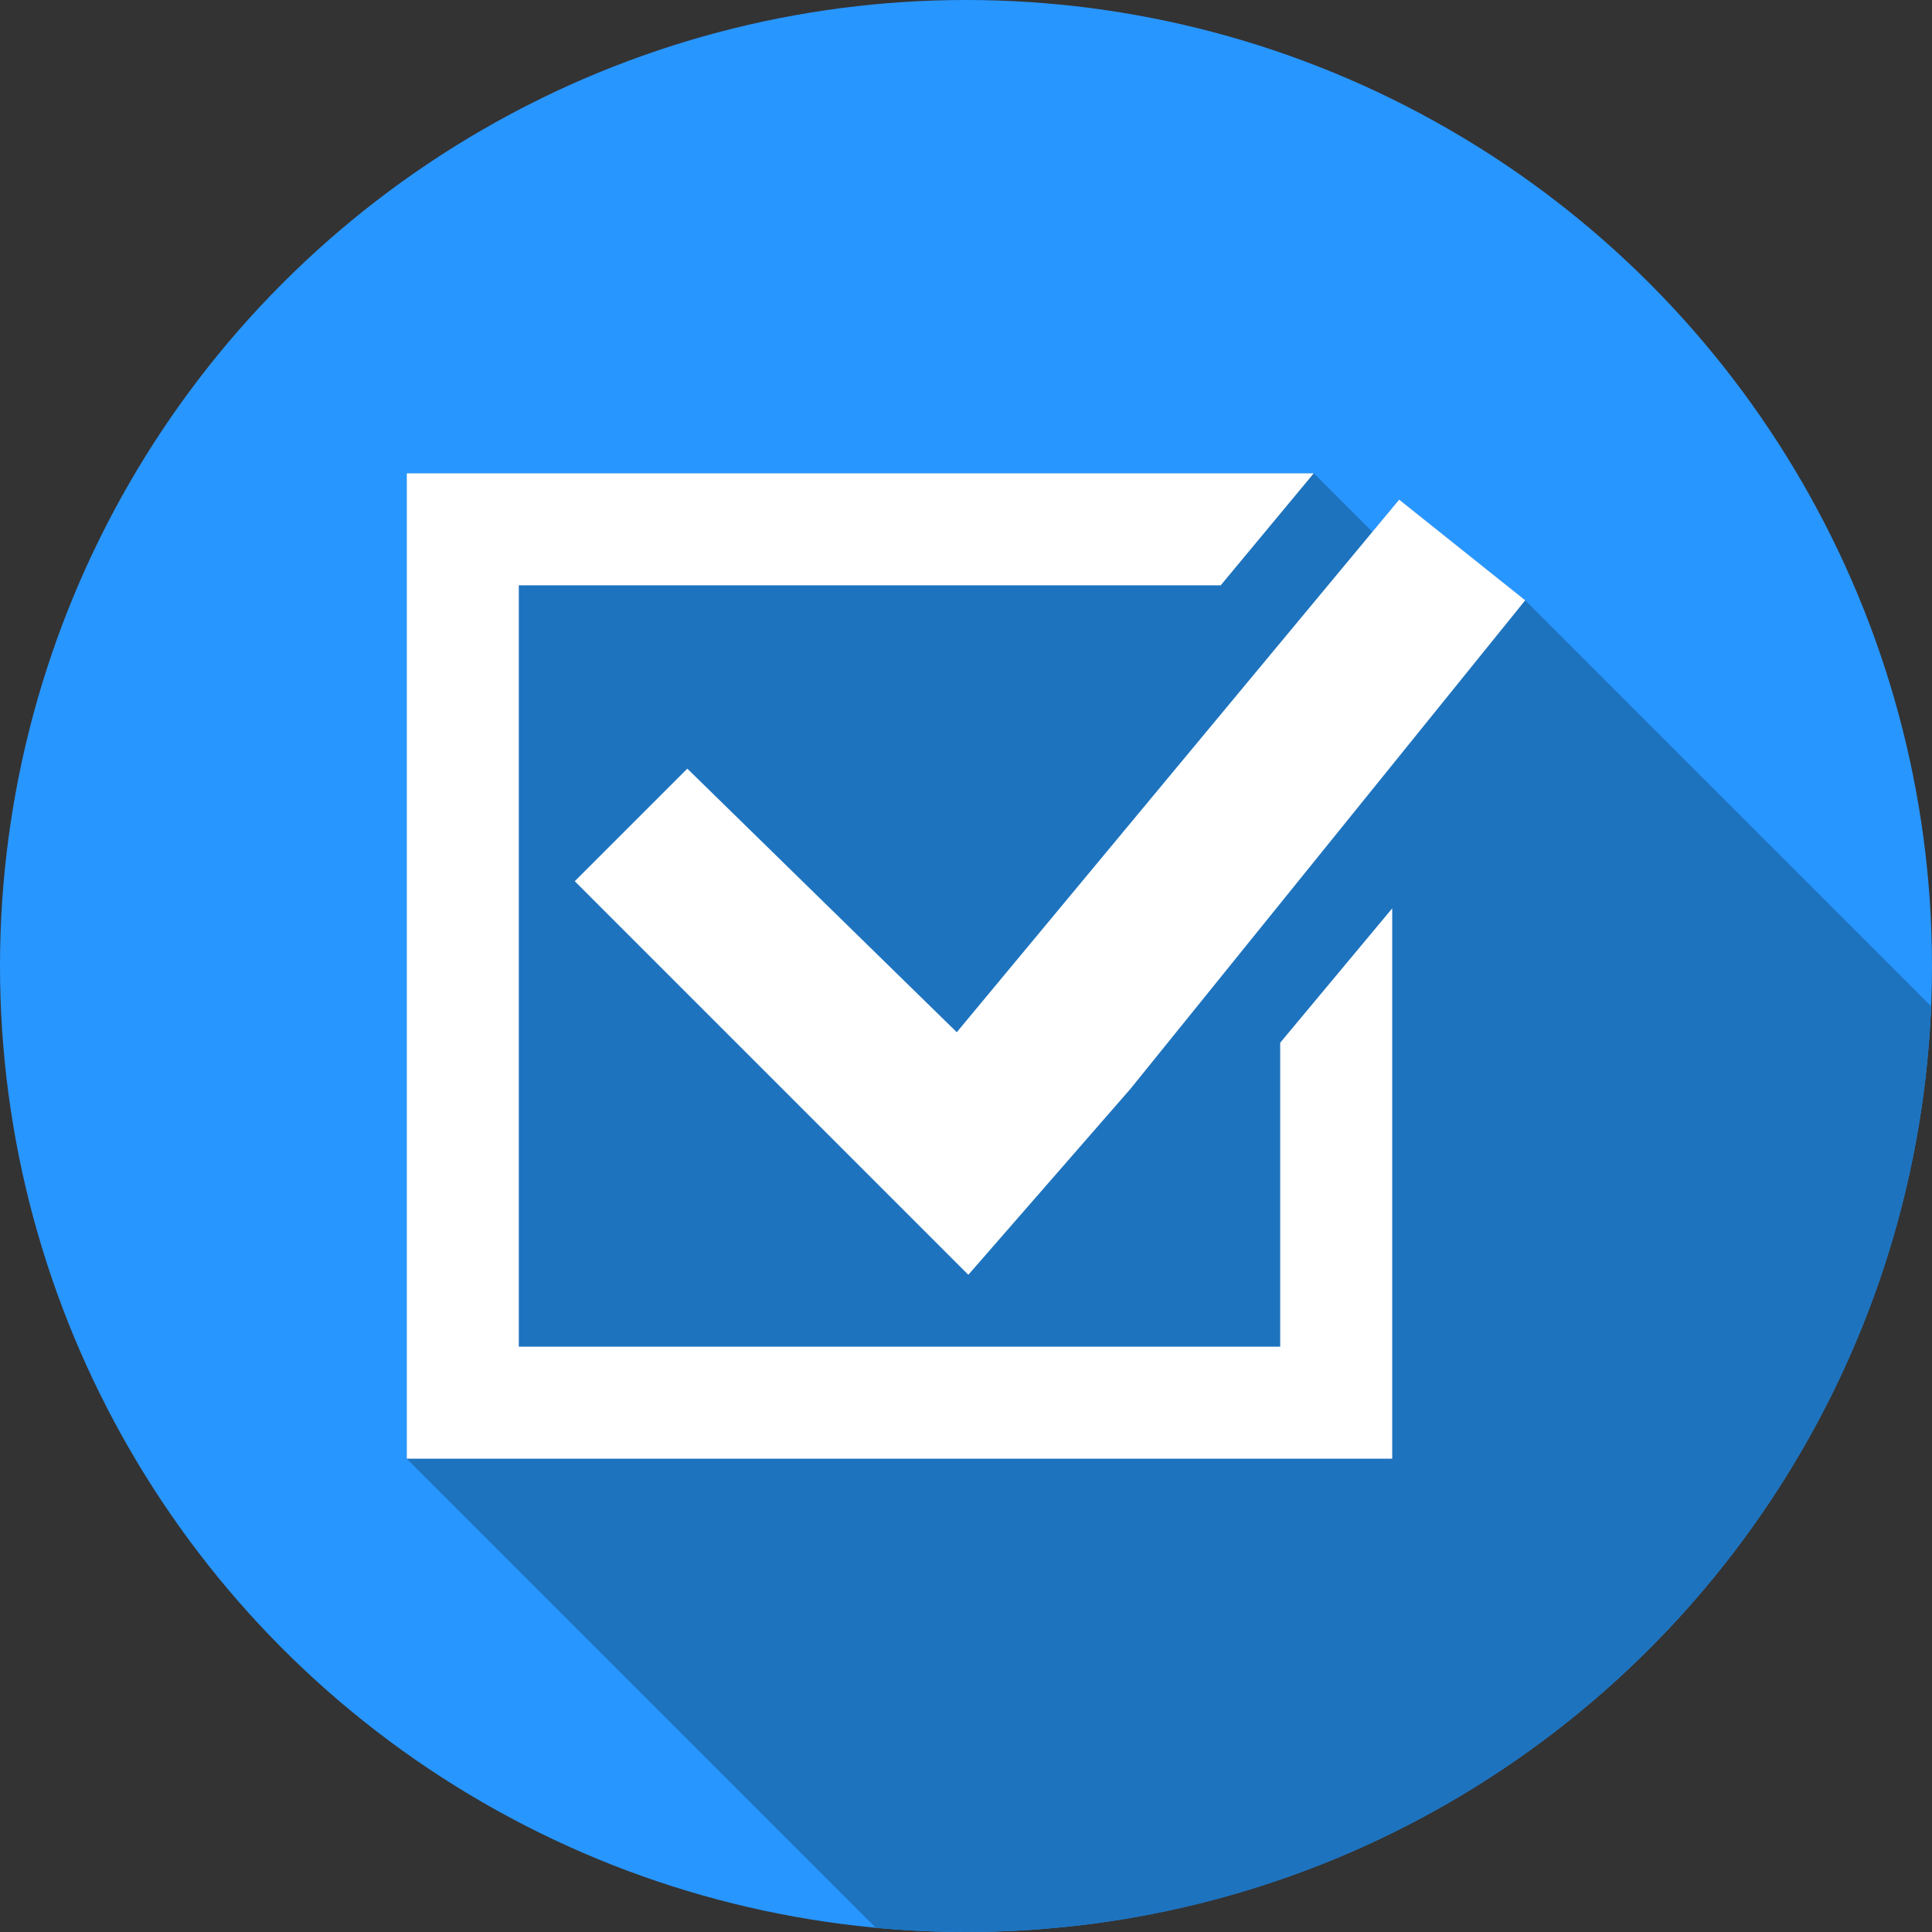 <?xml version="1.0" encoding="iso-8859-1"?>
<!-- Generator: Adobe Illustrator 19.0.0, SVG Export Plug-In . SVG Version: 6.00 Build 0)  -->
<svg version="1.1" id="Capa_1" xmlns="http://www.w3.org/2000/svg" xmlns:xlink="http://www.w3.org/1999/xlink" x="0px" y="0px"
	 viewBox="0 0 512 512" style="enable-background:new 0 0 512 512;" xml:space="preserve">
<rect x="0" y="0" width="512" height="512" fill="#333333" stroke="none"/>
<circle style="fill:#2896FF;" cx="256" cy="256" r="256"/>
<path style="fill:#1E73BE;" d="M363.693,140.96l-15.533-15.533H107.803v261.146l124.308,124.308
	C239.979,511.609,247.943,512,256,512c137.815,0,250.175-108.905,255.763-245.348L404.196,159.086l-33.401-26.676L363.693,140.96z"
	/>
<g>
	<polygon style="fill:#FFFFFF;" points="339.265,356.888 137.489,356.888 137.489,155.112 323.501,155.112 348.161,125.427 
		107.804,125.427 107.804,386.573 368.95,386.573 368.95,240.727 339.265,276.333 	"/>
	<polygon style="fill:#FFFFFF;" points="182.147,203.701 152.318,233.53 256.618,337.83 299.578,288.564 299.578,288.564 
		404.196,159.086 370.795,132.41 253.555,273.547 	"/>
</g>
<g>
</g>
<g>
</g>
<g>
</g>
<g>
</g>
<g>
</g>
<g>
</g>
<g>
</g>
<g>
</g>
<g>
</g>
<g>
</g>
<g>
</g>
<g>
</g>
<g>
</g>
<g>
</g>
<g>
</g>
</svg>
